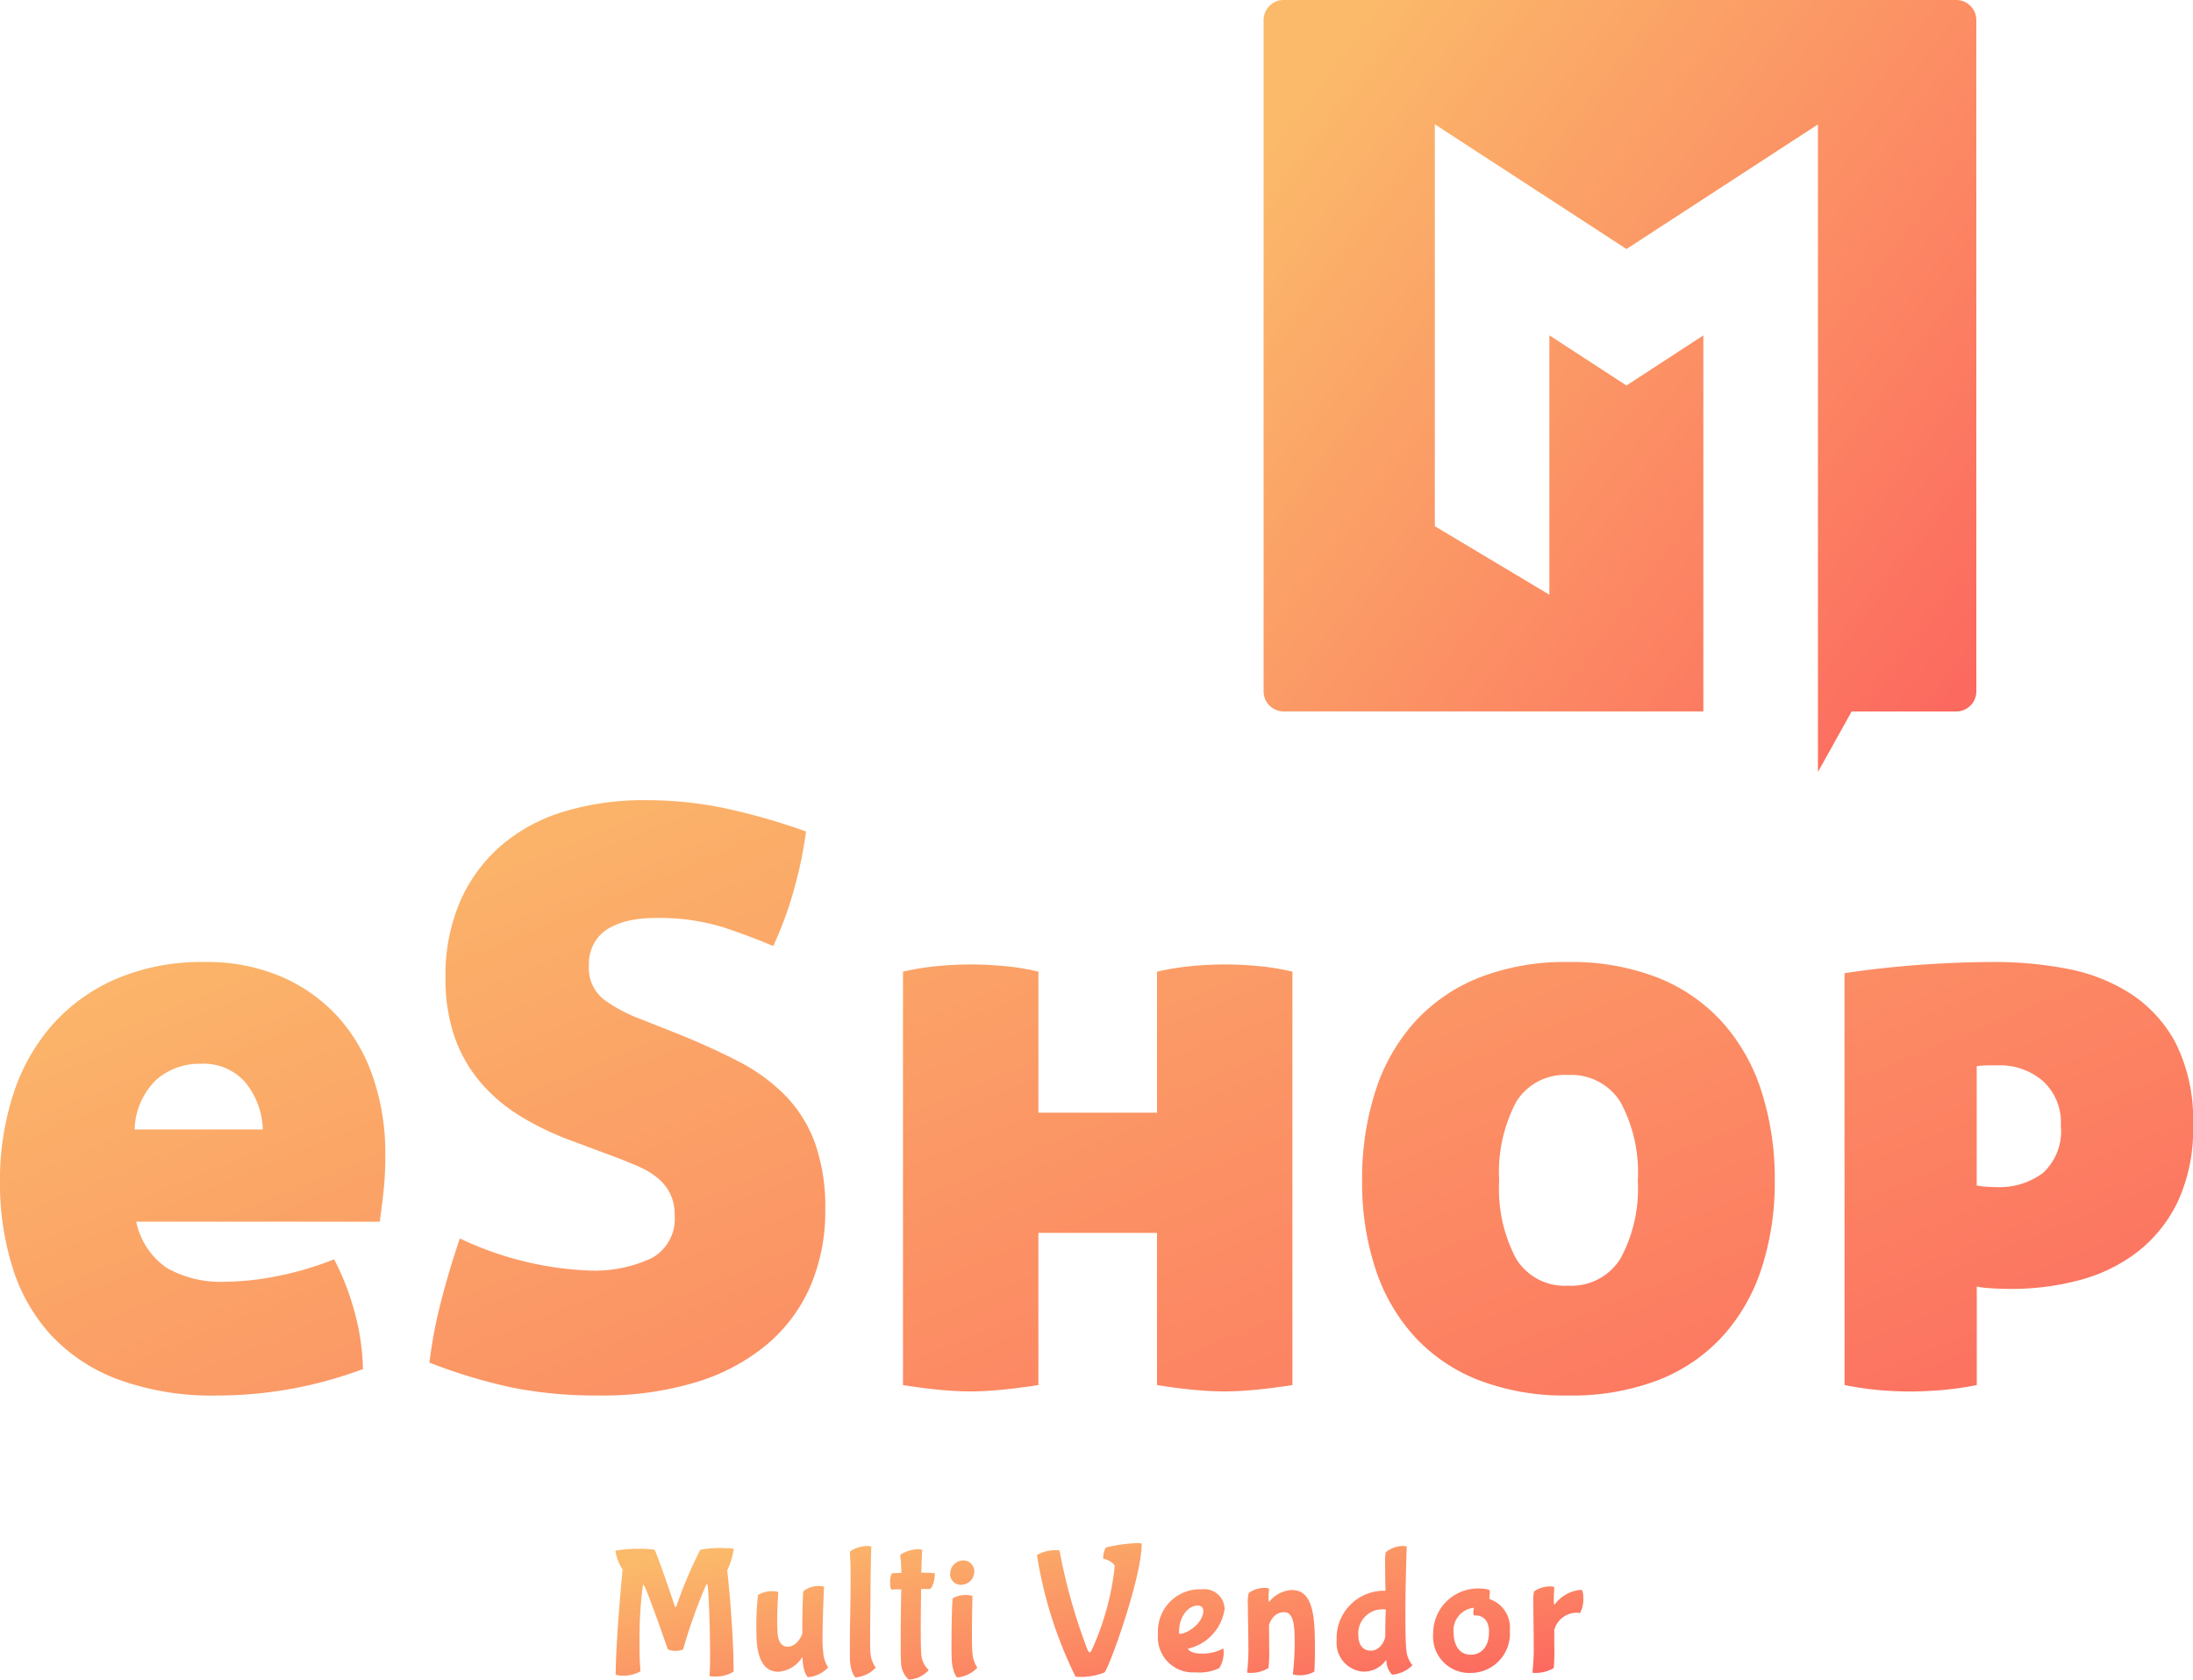 <svg id="splashlogo" xmlns="http://www.w3.org/2000/svg" xmlns:xlink="http://www.w3.org/1999/xlink" width="138.417" height="106" viewBox="0 0 138.417 106">
  <defs>
    <linearGradient id="linear-gradient" x1="0.03" y1="0.163" x2="0.963" y2="0.928" gradientUnits="objectBoundingBox">
      <stop offset="0" stop-color="#fbb96a"/>
      <stop offset="1" stop-color="#fc695f"/>
    </linearGradient>
  </defs>
  <path id="Path_5852" data-name="Path 5852" d="M13.5-89.044a4.681,4.681,0,0,0,1.947,2.933,6.9,6.9,0,0,0,3.666.86,17.382,17.382,0,0,0,3.287-.354,19.859,19.859,0,0,0,3.591-1.062,16.2,16.2,0,0,1,1.239,3.135,14.845,14.845,0,0,1,.582,3.793,26.282,26.282,0,0,1-9.2,1.669,17.265,17.265,0,0,1-6.246-1.011,11.081,11.081,0,0,1-4.248-2.807,11.265,11.265,0,0,1-2.427-4.272A17.858,17.858,0,0,1,4.9-91.572a17.651,17.651,0,0,1,.808-5.411,12.427,12.427,0,0,1,2.428-4.4,11.447,11.447,0,0,1,4.045-2.958,13.748,13.748,0,0,1,5.664-1.087,11.907,11.907,0,0,1,4.779.91,10.405,10.405,0,0,1,3.565,2.5,10.872,10.872,0,0,1,2.251,3.843,14.738,14.738,0,0,1,.783,4.88A21.4,21.4,0,0,1,29.1-90.84q-.127,1.087-.228,1.8Zm4.046-9.962a4.1,4.1,0,0,0-2.781,1.011A4.54,4.54,0,0,0,13.4-94.86h8.092A4.936,4.936,0,0,0,20.4-97.818,3.5,3.5,0,0,0,17.547-99.006Zm30.191-1.871q2.124.86,3.818,1.744a11.455,11.455,0,0,1,2.908,2.124,8.47,8.47,0,0,1,1.871,2.983,12.009,12.009,0,0,1,.657,4.223,11.98,11.98,0,0,1-.936,4.829A10.031,10.031,0,0,1,53.3-81.283a12.739,12.739,0,0,1-4.476,2.377,20.332,20.332,0,0,1-6.094.834,27.082,27.082,0,0,1-5.538-.506,34.665,34.665,0,0,1-5.183-1.567,28.67,28.67,0,0,1,.708-3.767q.506-2,1.213-4.071a20.864,20.864,0,0,0,8.092,2.022,8.512,8.512,0,0,0,4.021-.783,2.824,2.824,0,0,0,1.443-2.706,2.971,2.971,0,0,0-.3-1.39,3.062,3.062,0,0,0-.809-.986,5.1,5.1,0,0,0-1.138-.683q-.632-.278-1.29-.531L41.114-94.1A18.225,18.225,0,0,1,37.8-95.668a10.608,10.608,0,0,1-2.554-2.15,9.044,9.044,0,0,1-1.643-2.857,11.215,11.215,0,0,1-.581-3.793,11.722,11.722,0,0,1,.91-4.753,9.9,9.9,0,0,1,2.553-3.514,10.906,10.906,0,0,1,3.97-2.174,17.286,17.286,0,0,1,5.209-.733,24.123,24.123,0,0,1,4.981.506,41.007,41.007,0,0,1,5.133,1.467,25.856,25.856,0,0,1-.733,3.565,22.484,22.484,0,0,1-1.34,3.667Q52.391-107,50.621-107.6a13.712,13.712,0,0,0-4.4-.607,7.6,7.6,0,0,0-1.542.152,4.512,4.512,0,0,0-1.315.48,2.549,2.549,0,0,0-.936.91,2.726,2.726,0,0,0-.354,1.441,2.522,2.522,0,0,0,.961,2.174,9.665,9.665,0,0,0,2.276,1.213ZM77.93-88.336H70.445v9.608q-1.315.2-2.377.3t-1.922.1q-.86,0-1.922-.1t-2.326-.3v-26.093a17.047,17.047,0,0,1,2.2-.354q1.087-.1,2.1-.1.961,0,2.073.1a15.394,15.394,0,0,1,2.175.354v8.9H77.93v-8.9a17.047,17.047,0,0,1,2.2-.354q1.087-.1,2.1-.1.961,0,2.073.1a15.4,15.4,0,0,1,2.175.354v26.093q-1.315.2-2.377.3t-1.922.1q-.86,0-1.922-.1t-2.326-.3Zm12.946-3.287a18.075,18.075,0,0,1,.834-5.638,11.987,11.987,0,0,1,2.478-4.374,10.939,10.939,0,0,1,4.071-2.807,14.833,14.833,0,0,1,5.614-.986,14.982,14.982,0,0,1,5.664.986,10.939,10.939,0,0,1,4.071,2.806,11.986,11.986,0,0,1,2.478,4.374,18.075,18.075,0,0,1,.835,5.639,17.429,17.429,0,0,1-.835,5.537,11.8,11.8,0,0,1-2.478,4.3,10.829,10.829,0,0,1-4.071,2.755,15.331,15.331,0,0,1-5.664.961,15.18,15.18,0,0,1-5.614-.961,10.828,10.828,0,0,1-4.071-2.756,11.8,11.8,0,0,1-2.478-4.3,17.43,17.43,0,0,1-.834-5.536Zm17.4,0a9.318,9.318,0,0,0-1.087-4.956,3.651,3.651,0,0,0-3.312-1.72,3.591,3.591,0,0,0-3.287,1.72,9.5,9.5,0,0,0-1.062,4.957,9.378,9.378,0,0,0,1.062,4.905A3.592,3.592,0,0,0,103.874-85a3.65,3.65,0,0,0,3.313-1.72A9.2,9.2,0,0,0,108.274-91.623Zm21.392.3a5.008,5.008,0,0,0,.632.076q.379.025.632.025a4.6,4.6,0,0,0,2.908-.885,3.588,3.588,0,0,0,1.138-3.009,3.513,3.513,0,0,0-1.138-2.806,4.134,4.134,0,0,0-2.806-.986h-.582a6.323,6.323,0,0,0-.783.051Zm-8.344-13.4q2.326-.353,4.779-.53t4.729-.177a23.943,23.943,0,0,1,4.552.43,11.258,11.258,0,0,1,3.995,1.567,8.435,8.435,0,0,1,2.857,3.135,10.8,10.8,0,0,1,1.087,5.184,10.783,10.783,0,0,1-.986,4.855,8.849,8.849,0,0,1-2.6,3.186,10.389,10.389,0,0,1-3.666,1.744,16.559,16.559,0,0,1-4.172.531q-.86,0-1.467-.051a4.454,4.454,0,0,1-.759-.1v6.22a20.549,20.549,0,0,1-2.352.329q-1.037.076-1.846.076-.86,0-1.846-.076a20.886,20.886,0,0,1-2.3-.329Z" transform="translate(-4.903 166.143)" fill="url(#linear-gradient)"/>
  <path id="Delivery_Time" data-name="Delivery Time" d="M8.052-2.284c0-2.78-.4-6.391-.4-6.391a5.123,5.123,0,0,0,.411-1.344c0-.046-.422-.057-.559-.057a6.748,6.748,0,0,0-1.552.1,26.073,26.073,0,0,0-1.5,3.543c-.011.046-.034.068-.057.068s-.057-.057-.057-.057c-.251-.775-1.187-3.475-1.278-3.554a6.172,6.172,0,0,0-.97-.057,8.132,8.132,0,0,0-1.484.114A.05.05,0,0,0,.6-9.882a2.824,2.824,0,0,0,.445,1.151S.611-4.243.611-2.1a1,1,0,0,0,.411.068,2.08,2.08,0,0,0,1.153-.273,16.59,16.59,0,0,1-.057-1.732,24.774,24.774,0,0,1,.205-3.645c.011-.057.023-.08.034-.08s.034.023.057.068c.16.205,1.472,3.953,1.484,4a1.146,1.146,0,0,0,.5.1c.16,0,.445-.046.479-.125a32.818,32.818,0,0,1,1.427-4.01S6.34-7.8,6.375-7.8c.011,0,.023.011.034.057.068.365.16,2.723.16,4.4,0,.547-.011,1.014-.034,1.321-.011.046.171.046.32.046A2.1,2.1,0,0,0,8.052-2.284Zm4.36-.649c.057.706.3,1,.342,1a1.978,1.978,0,0,0,1.267-.615,1.985,1.985,0,0,1-.308-.911,7.013,7.013,0,0,1-.046-1c0-1.253.091-3.1.091-3.178a.714.714,0,0,0-.285-.046,1.484,1.484,0,0,0-1.016.33c-.034.08-.068,1.435-.068,2.244v.387c.011.1-.331.866-.924.866-.651,0-.639-.923-.639-.923-.011-.205-.023-.444-.023-.695,0-.832.068-1.743.068-1.823-.057-.057-.32-.057-.32-.057a1.6,1.6,0,0,0-.959.239,16.846,16.846,0,0,0-.1,2.221c0,.33.011.615.023.763.08.843.342,1.857,1.369,1.857A1.94,1.94,0,0,0,12.389-3.2s.011,0,.011.023Zm4.28-4.272c0-.854.034-2.791.057-2.962,0-.023-.183-.046-.285-.046-.411,0-1.073.251-1.073.41,0,.125.046.41.046,1.561,0,1.811-.046,2.962-.046,4.124,0,.558,0,1.014.011,1.2.068.706.308,1,.354,1a1.978,1.978,0,0,0,1.267-.615,1.836,1.836,0,0,1-.331-.911c-.023-.182-.023-.535-.023-.968C16.669-5.5,16.692-6.351,16.692-7.205Zm3.264-2.757c0-.023-.183-.046-.285-.046-.411,0-1.1.251-1.1.41a8.453,8.453,0,0,1,.068,1.082c-.354.011-.6.023-.6.023a1.287,1.287,0,0,0-.1.627.892.892,0,0,0,.057.4s.285-.011.639-.011C18.62-7.023,18.6-5.3,18.6-4.072c0,.57,0,1.037.023,1.219A1.485,1.485,0,0,0,19.1-1.783a1.751,1.751,0,0,0,1.267-.6,1.534,1.534,0,0,1-.468-.968c-.023-.239-.034-.843-.034-1.606s.011-1.7.023-2.54h.536c.126,0,.331-.444.331-.991a4.929,4.929,0,0,0-.856-.034C19.921-9.256,19.944-9.814,19.956-9.962Zm3.287,1.424a.693.693,0,0,0-.708-.763.838.838,0,0,0-.81.763.677.677,0,0,0,.7.775A.841.841,0,0,0,23.242-8.538Zm-.434,1.424a1.584,1.584,0,0,0-.924.205c-.046.091-.08,1.823-.08,3,0,.467.011.843.023.991.068.706.3,1,.342,1a1.978,1.978,0,0,0,1.267-.615,1.86,1.86,0,0,1-.308-.911c-.023-.194-.034-.649-.034-1.173,0-1.048.034-2.37.034-2.426C23.071-7.114,22.809-7.114,22.809-7.114ZM29.77-1.954a4.1,4.1,0,0,0,1.689-.273c.3-.3,2.351-5.969,2.351-8.122,0-.023-.171-.046-.171-.046a9.2,9.2,0,0,0-2.1.285,1.5,1.5,0,0,0-.16.627.169.169,0,0,0,.011.08c.262.023.719.3.719.478a17.23,17.23,0,0,1-1.461,5.3c-.011.057-.08.125-.126.125s-.126-.148-.126-.148a35.74,35.74,0,0,1-1.769-6.266c0-.034-.24-.034-.24-.034a2.278,2.278,0,0,0-1.187.308,26.625,26.625,0,0,0,2.431,7.667A.289.289,0,0,0,29.77-1.954ZM37.7-6.123c0,.763-1,1.447-1.484,1.458-.046,0-.046-.034-.046-.159,0-.9.559-1.629,1.175-1.629A.322.322,0,0,1,37.7-6.123Zm-.5,3.885a2.917,2.917,0,0,0,1.5-.262,1.843,1.843,0,0,0,.285-1.025c0-.068-.011-.216-.034-.216a.04.04,0,0,0-.023.011,2.762,2.762,0,0,1-1.369.308c-.593,0-.833-.239-.833-.308a3.008,3.008,0,0,0,2.317-2.506A1.278,1.278,0,0,0,37.6-7.479a2.655,2.655,0,0,0-2.762,2.837A2.213,2.213,0,0,0,37.2-2.238Zm3.344-1.686a12.811,12.811,0,0,1-.08,1.686c0,.034.08.034.171.034a2.09,2.09,0,0,0,1.175-.308,8.437,8.437,0,0,0,.046-1.265c0-.718-.011-1.458-.011-1.447s.205-.809.947-.809c.628,0,.673.866.673,1.971a17.757,17.757,0,0,1-.114,1.948,1.234,1.234,0,0,0,.377.057,1.829,1.829,0,0,0,.981-.228s.034-.581.034-1.333c0-1.948-.034-3.816-1.461-3.816a1.941,1.941,0,0,0-1.4.718s-.023.023-.034.023-.034-.046-.034-.228c0-.216.023-.5.034-.592,0-.034-.137-.057-.24-.057a1.752,1.752,0,0,0-1.039.319,2.274,2.274,0,0,0-.057.763C40.509-5.815,40.544-4.824,40.544-3.924Zm10-6.243c0-.023-.183-.046-.285-.046a1.786,1.786,0,0,0-1.05.4,3.916,3.916,0,0,0-.034.74c0,.661.023,1.561.023,1.686a2.991,2.991,0,0,0-3.081,3.144,1.814,1.814,0,0,0,1.655,1.959,1.7,1.7,0,0,0,1.427-.684s.023-.023.034-.023.023,0,.023.034a1.248,1.248,0,0,0,.365.866,2.015,2.015,0,0,0,1.278-.6,1.661,1.661,0,0,1-.377-.911c-.057-.342-.068-1.435-.068-2.3C50.45-7.046,50.5-9.222,50.541-10.167Zm-1.358,5.65c0,.137-.251.911-.913.911-.548,0-.787-.433-.787-.957a1.52,1.52,0,0,1,1.564-1.652s.183,0,.171.023C49.194-5.918,49.183-4.688,49.183-4.517ZM54.6-2.2A2.48,2.48,0,0,0,57.046-4.87a1.9,1.9,0,0,0-1.3-2,3.075,3.075,0,0,0,.034-.41.378.378,0,0,0-.023-.159,2.237,2.237,0,0,0-.616-.091,2.83,2.83,0,0,0-2.933,2.848A2.292,2.292,0,0,0,54.6-2.2Zm1.13-2.563c0,1.014-.593,1.413-1.13,1.413-1.1,0-1.1-1.253-1.1-1.367a1.43,1.43,0,0,1,1.278-1.595,1.824,1.824,0,0,0-.034.33.4.4,0,0,0,.023.148h.091C55.106-5.838,55.734-5.747,55.734-4.767ZM61.68-7.012a.88.88,0,0,0-.091-.433,2.269,2.269,0,0,0-1.7.911c-.023.023-.034.023-.046.023s-.023-.239-.023-.262c0-.3.023-.729.034-.832,0-.034-.137-.057-.24-.057a1.752,1.752,0,0,0-1.039.319,2.536,2.536,0,0,0-.046.718c0,.661.023,1.675.023,2.586a12.524,12.524,0,0,1-.08,1.8c0,.034.046.034.091.034a2.19,2.19,0,0,0,1.255-.308,11.874,11.874,0,0,0,.034-1.4v-1A1.471,1.471,0,0,1,61.326-6a1.2,1.2,0,0,1,.148.023A1.85,1.85,0,0,0,61.68-7.012Z" transform="translate(38.251 107.782)" fill="url(#linear-gradient)"/>
  <path id="Path_6381" data-name="Path 6381" d="M946.477,1151.9h0v0Z" transform="translate(-844.169 -1103.254)" fill="url(#linear-gradient)"/>
  <path id="Path_6382" data-name="Path 6382" d="M637.543,385.006v42.366a1.27,1.27,0,0,1-1.271,1.269h-6.6l-2.126,3.818V409.228h0V391.593l-.006,0-12.079,7.86h0l-4.865-3.167-.337-.218-4.538-2.953-2.356-1.533v25.365l7.23,4.323V404.9h0l4.864,3.165h0l4.855-3.16v23.731H593.828a1.27,1.27,0,0,1-1.271-1.269V385.006a1.27,1.27,0,0,1,1.271-1.269h42.443a1.269,1.269,0,0,1,1.272,1.269Z" transform="translate(-512.802 -383.737)" fill="url(#linear-gradient)"/>
  <path id="Path_6383" data-name="Path 6383" d="M946.452,1151.77v.011l-.005,0Z" transform="translate(-844.141 -1103.132)" fill="url(#linear-gradient)"/>
</svg>
